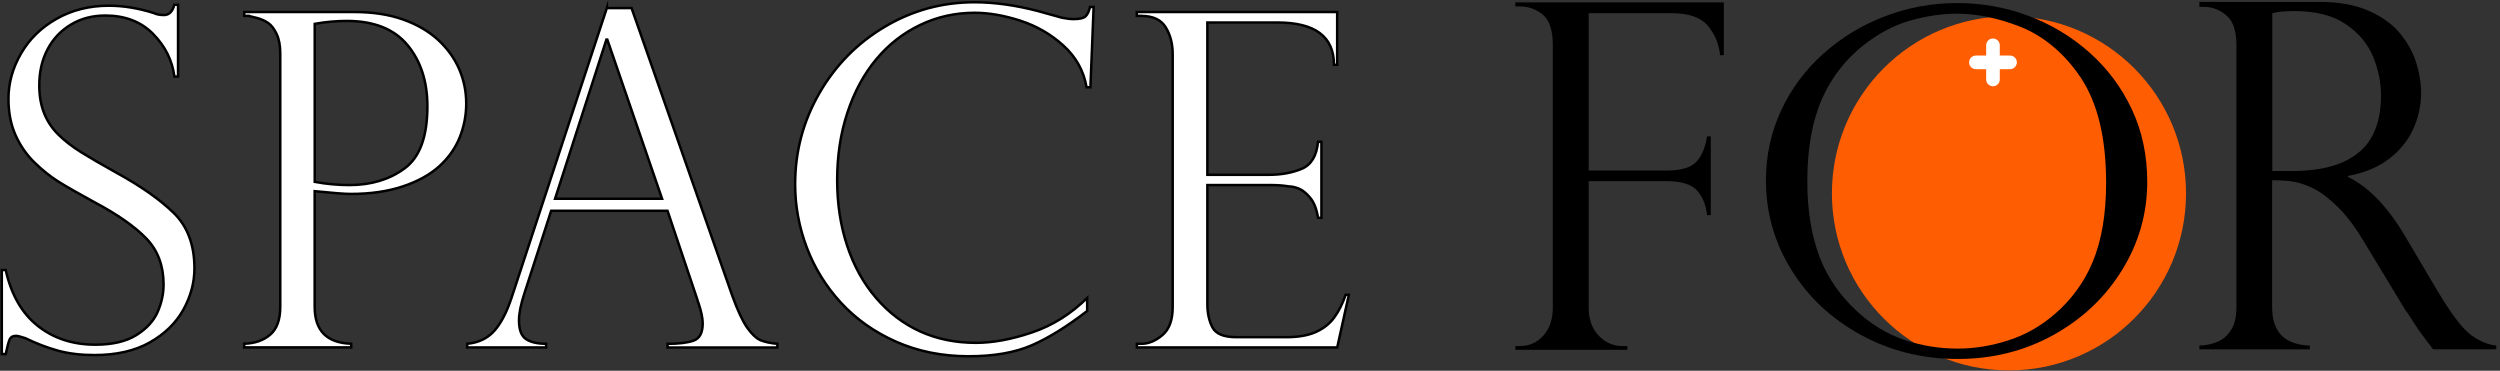 <svg width="499" height="74" viewBox="0 0 499 74" fill="none" xmlns="http://www.w3.org/2000/svg">
<rect x="0" y="0" width="499" height="74" fill="#333333" stroke="none"/>
<path d="M436.33 38.59C436.33 58.11 420.51 73.93 400.99 73.93C381.47 73.93 365.65 58.11 365.65 38.59C365.65 19.07 381.47 3.25 400.99 3.25C420.51 3.26 436.33 19.08 436.33 38.59Z" fill="#FF5D02"/>
<path d="M302.461 1.28V0.48H344.071V11.02H343.321C343.131 8.85 342.341 6.92 340.941 5.21C339.541 3.5 337.151 2.64 333.761 2.64H317.101V34.04H332.631C335.581 34.04 337.591 33.44 338.651 32.23C339.721 31.02 340.411 29.35 340.721 27.22H341.471V42.94H340.721C340.531 40.96 339.881 39.34 338.771 38.07C337.661 36.8 335.611 36.16 332.631 36.16H317.101V61.44C317.101 63.73 317.761 65.57 319.081 66.97C320.401 68.37 321.981 69.07 323.831 69.07H324.821V69.82H302.461V69.07H303.401C305.281 69.07 306.841 68.36 308.081 66.95C309.321 65.54 309.941 63.7 309.941 61.44V9C309.941 6.02 309.261 3.99 307.921 2.9C306.571 1.82 305.061 1.28 303.401 1.28H302.461Z" fill="black"/>
<path d="M420.38 36.48C420.38 27.53 418.68 20.52 415.3 15.47C411.91 10.41 407.6 7.03 403.17 5.31C398.74 3.59 394.57 2.73 390.66 2.73C387.63 2.73 384.48 3.2 381.23 4.12C377.97 5.05 374.8 6.75 371.72 9.21C368.64 11.68 365.71 15.15 363.72 19.62C361.73 24.1 360.74 29.62 360.74 36.2C360.74 41.99 361.56 47.03 363.21 51.34C364.85 55.65 367.52 59.17 370.4 61.89C373.28 64.62 376.46 66.58 379.93 67.78C383.4 68.98 387.01 69.58 390.76 69.58C394.12 69.58 397.51 69.03 400.95 67.91C404.39 66.8 407.53 64.99 410.38 62.47C413.23 59.96 415.94 56.55 417.72 52.24C419.49 47.95 420.38 42.69 420.38 36.48ZM428.59 36.29C428.59 42.59 426.92 48.46 423.58 53.88C420.24 59.3 415.69 63.62 409.92 66.83C404.15 70.04 397.76 71.65 390.76 71.65C383.72 71.65 377.27 70.04 371.4 66.83C365.53 63.62 360.91 59.29 357.54 53.83C354.17 48.38 352.48 42.44 352.48 36.01C352.48 31.08 353.48 26.44 355.49 22.1C357.49 17.76 360.3 13.98 363.9 10.75C367.5 7.52 371.61 5.02 376.22 3.26C380.83 1.49 385.65 0.61 390.67 0.61C395.59 0.61 400.32 1.46 404.85 3.15C409.38 4.84 413.45 7.28 417.05 10.48C420.65 13.68 423.48 17.47 425.53 21.85C427.58 26.23 428.59 31.06 428.59 36.29Z" fill="black"/>
<path d="M453.55 34.13H457.5C461.64 34.13 465.04 33.53 467.69 32.34C470.34 31.15 472.26 29.45 473.46 27.23C474.65 25.02 475.25 22.31 475.25 19.11C475.25 16.44 474.72 13.83 473.65 11.27C472.58 8.71 470.77 6.56 468.21 4.82C465.65 3.08 462.21 2.21 457.88 2.21C456.12 2.21 454.68 2.35 453.55 2.63V34.13ZM439.94 1.37H439V0.38H463.01C466.87 0.38 470.14 0.98 472.82 2.17C475.5 3.36 477.59 4.88 479.08 6.71C480.57 8.55 481.64 10.48 482.28 12.52C482.92 14.56 483.25 16.57 483.25 18.55C483.25 21.06 482.72 23.47 481.67 25.78C480.62 28.09 479 30.07 476.82 31.73C474.64 33.39 471.92 34.52 468.65 35.12V35.31C472.79 37.32 476.62 41.3 480.14 47.27L486.4 57.86C489.22 62.6 491.49 65.6 493.2 66.85C494.91 68.11 496.6 68.81 498.26 68.97V69.72H485.64C485.11 69.03 484.6 68.36 484.13 67.72C483.66 67.08 483.16 66.4 482.62 65.67C482.31 65.2 481.84 64.49 481.23 63.53C480.62 62.57 480.25 62.03 480.12 61.91L471.83 48.21C470.17 45.42 468.47 43.15 466.72 41.41C464.98 39.67 463.35 38.42 461.85 37.67C460.34 36.92 458.99 36.45 457.78 36.26C456.57 36.07 455.15 35.98 453.52 35.98V61.35C453.52 66.28 456.03 68.82 461.05 68.98V69.73H439V68.98C440.38 68.92 441.6 68.66 442.67 68.2C443.74 67.74 444.62 66.96 445.33 65.85C446.04 64.74 446.39 63.24 446.39 61.36V8.9C446.39 6.14 445.72 4.19 444.37 3.06C443.02 1.93 441.55 1.37 439.94 1.37Z" fill="black"/>
<path d="M402.569 12.45C402.569 12.82 402.409 13.16 402.169 13.41C401.919 13.66 401.579 13.81 401.209 13.81H399.159V15.86C399.159 16.61 398.549 17.22 397.799 17.22C397.049 17.22 396.439 16.61 396.439 15.86V13.81H394.389C393.639 13.81 393.029 13.2 393.029 12.45C393.029 11.7 393.639 11.09 394.389 11.09H396.439V9.04C396.439 8.29 397.049 7.68 397.799 7.68C398.179 7.68 398.519 7.83 398.759 8.08C399.009 8.33 399.159 8.67 399.159 9.04V11.09H401.209C401.949 11.09 402.569 11.7 402.569 12.45Z" fill="white"/>
<path d="M227.829 3.18C230.139 3.18 231.749 3.94 232.679 5.45C233.609 6.97 234.069 8.75 234.069 10.81V61.25C234.069 63.86 233.389 65.73 232.019 66.89C230.649 68.04 229.259 68.62 227.829 68.62H226.919V69.35H266.909L269.229 58.85H268.589C267.979 60.61 267.229 62.11 266.329 63.35C265.429 64.59 264.209 65.56 262.659 66.26C261.109 66.96 259.139 67.3 256.739 67.3H246.769C244.279 67.3 242.689 66.65 242.009 65.35C241.329 64.05 240.989 62.5 240.989 60.71V36.94H253.879C255.059 36.94 256.199 37.03 257.299 37.21C257.879 37.21 258.539 37.36 259.279 37.66C260.019 37.96 260.769 38.58 261.529 39.5C262.289 40.42 262.809 41.75 263.079 43.48H263.759V28.3H263.079C262.809 31.12 261.709 32.92 259.799 33.71C257.889 34.5 255.719 34.89 253.289 34.89H240.989V4.49H254.969C262.499 4.49 266.259 7.31 266.259 12.94H266.899V2.4H226.909V3.17H227.829V3.18ZM218.289 1.4H217.559C217.349 2.31 217.039 2.94 216.649 3.29C216.249 3.64 215.469 3.81 214.279 3.81C213.639 3.81 212.869 3.72 211.959 3.54L207.219 2.22C202.729 1.04 198.489 0.45 194.509 0.45C188.069 0.45 182.109 2.08 176.609 5.34C171.119 8.6 166.759 13.02 163.539 18.61C160.319 24.2 158.709 30.25 158.709 36.76C158.709 41.09 159.479 45.3 161.029 49.39C162.579 53.48 164.849 57.16 167.859 60.43C170.869 63.7 174.549 66.3 178.899 68.22C183.259 70.14 188.079 71.11 193.359 71.11C198.369 71.11 202.549 70.38 205.909 68.93C209.259 67.48 212.959 65.19 216.999 62.07V59.48C213.719 62.69 210.049 64.99 205.979 66.36C201.909 67.74 198.179 68.43 194.779 68.43C190.709 68.43 187.009 67.67 183.669 66.16C180.329 64.64 177.389 62.41 174.859 59.46C172.319 56.51 170.399 53.02 169.079 49.01C167.759 45 167.099 40.64 167.099 35.94C167.099 31.09 167.779 26.6 169.149 22.47C170.519 18.33 172.429 14.79 174.889 11.84C177.349 8.89 180.269 6.6 183.659 4.98C187.039 3.36 190.669 2.55 194.519 2.55C197.339 2.55 200.379 3.07 203.629 4.12C206.879 5.17 209.749 6.82 212.259 9.1C214.769 11.37 216.309 14.14 216.879 17.42H217.649L218.289 1.4ZM121.039 7.9H121.219L132.149 39.67H110.789L121.039 7.9ZM121.129 1.59L102.179 59.21C101.179 62.27 99.999 64.55 98.649 66.05C97.299 67.55 95.499 68.41 93.249 68.62V69.35H109.009V68.62C107.279 68.62 105.939 68.31 104.999 67.69C104.059 67.07 103.589 65.82 103.589 63.94C103.589 62.58 103.949 60.77 104.679 58.53L110.009 42.08H133.239L139.209 59.85C139.209 59.97 139.269 60.15 139.389 60.4C139.969 62.13 140.259 63.51 140.259 64.54C140.259 66.42 139.649 67.57 138.439 67.99C137.219 68.42 135.489 68.63 133.249 68.63V69.36H155.159V68.63C153.819 68.51 152.719 68.27 151.859 67.93C150.999 67.58 150.089 66.74 149.149 65.41C148.209 64.08 147.209 61.93 146.139 58.96L126.059 1.61H121.129V1.59ZM69.229 4.18C74.629 4.18 78.659 5.78 81.319 8.97C83.979 12.17 85.309 16.25 85.309 21.22C85.309 27.25 83.799 31.38 80.779 33.6C77.759 35.83 74.079 36.94 69.739 36.94C67.459 36.94 65.159 36.73 62.819 36.3V4.76C64.999 4.37 67.139 4.18 69.229 4.18ZM49.649 3.18C49.949 3.24 50.509 3.38 51.309 3.59C52.109 3.8 52.839 4.13 53.499 4.57C54.159 5.01 54.719 5.74 55.209 6.77C55.699 7.8 55.939 9.09 55.939 10.63V61.25C55.939 63.83 55.259 65.68 53.909 66.82C52.559 67.96 50.839 68.55 48.739 68.61V69.34H70.099V68.61C65.239 68.46 62.809 66 62.809 61.25V38.16C66.359 38.52 68.759 38.71 70.009 38.71C73.929 38.71 77.389 38.21 80.389 37.21C83.399 36.21 85.819 34.87 87.679 33.19C89.529 31.51 90.889 29.58 91.759 27.42C92.619 25.25 93.059 23 93.059 20.67C93.059 18.28 92.599 16 91.669 13.83C90.739 11.67 89.349 9.72 87.479 7.99C85.609 6.26 83.269 4.9 80.469 3.9C77.659 2.9 74.419 2.4 70.749 2.4H48.749V3.17H49.649V3.18ZM35.529 0.95H34.799C34.439 2.31 33.749 3 32.749 3C31.929 3 31.279 2.88 30.789 2.64C27.689 1.64 24.669 1.14 21.729 1.14C17.839 1.14 14.369 2.01 11.299 3.75C8.229 5.49 5.859 7.8 4.199 10.68C2.529 13.56 1.689 16.57 1.689 19.72C1.689 22.45 2.159 24.86 3.099 26.97C4.039 29.08 5.309 30.9 6.899 32.45C8.489 33.99 10.069 35.25 11.609 36.22C13.159 37.19 15.539 38.55 18.759 40.31C23.439 42.79 26.919 45.23 29.209 47.6C31.499 49.98 32.649 53.05 32.649 56.8C32.649 58.62 32.259 60.44 31.469 62.25C30.679 64.07 29.259 65.61 27.209 66.89C25.159 68.16 22.439 68.8 19.039 68.8C14.519 68.8 10.679 67.54 7.519 65.03C4.359 62.52 2.239 58.8 1.139 53.9H0.359V70.67H1.139C1.469 69.15 1.739 68.17 1.939 67.72C2.139 67.27 2.559 67.04 3.189 67.04C3.519 67.04 4.149 67.19 5.059 67.5C7.249 68.56 9.399 69.39 11.529 69.98C13.649 70.57 16.099 70.87 18.859 70.87C23.259 70.87 26.949 70.02 29.929 68.33C32.909 66.63 35.129 64.46 36.599 61.81C38.069 59.16 38.809 56.41 38.809 53.56C38.809 48.89 37.439 45.22 34.709 42.54C31.979 39.86 28.149 37.17 23.229 34.47C20.289 32.83 17.949 31.48 16.219 30.4C14.489 29.32 12.989 28.17 11.709 26.92C10.429 25.67 9.469 24.25 8.819 22.62C8.169 21 7.839 19.14 7.839 17.05C7.839 14.35 8.389 11.96 9.479 9.87C10.569 7.78 12.119 6.13 14.129 4.92C16.129 3.71 18.429 3.1 21.009 3.1C24.959 3.1 28.139 4.32 30.549 6.76C32.959 9.2 34.379 12.04 34.809 15.28H35.539V0.95H35.529Z" fill="white" stroke="black" stroke-width="0.5" stroke-miterlimit="10"/>
</svg>
